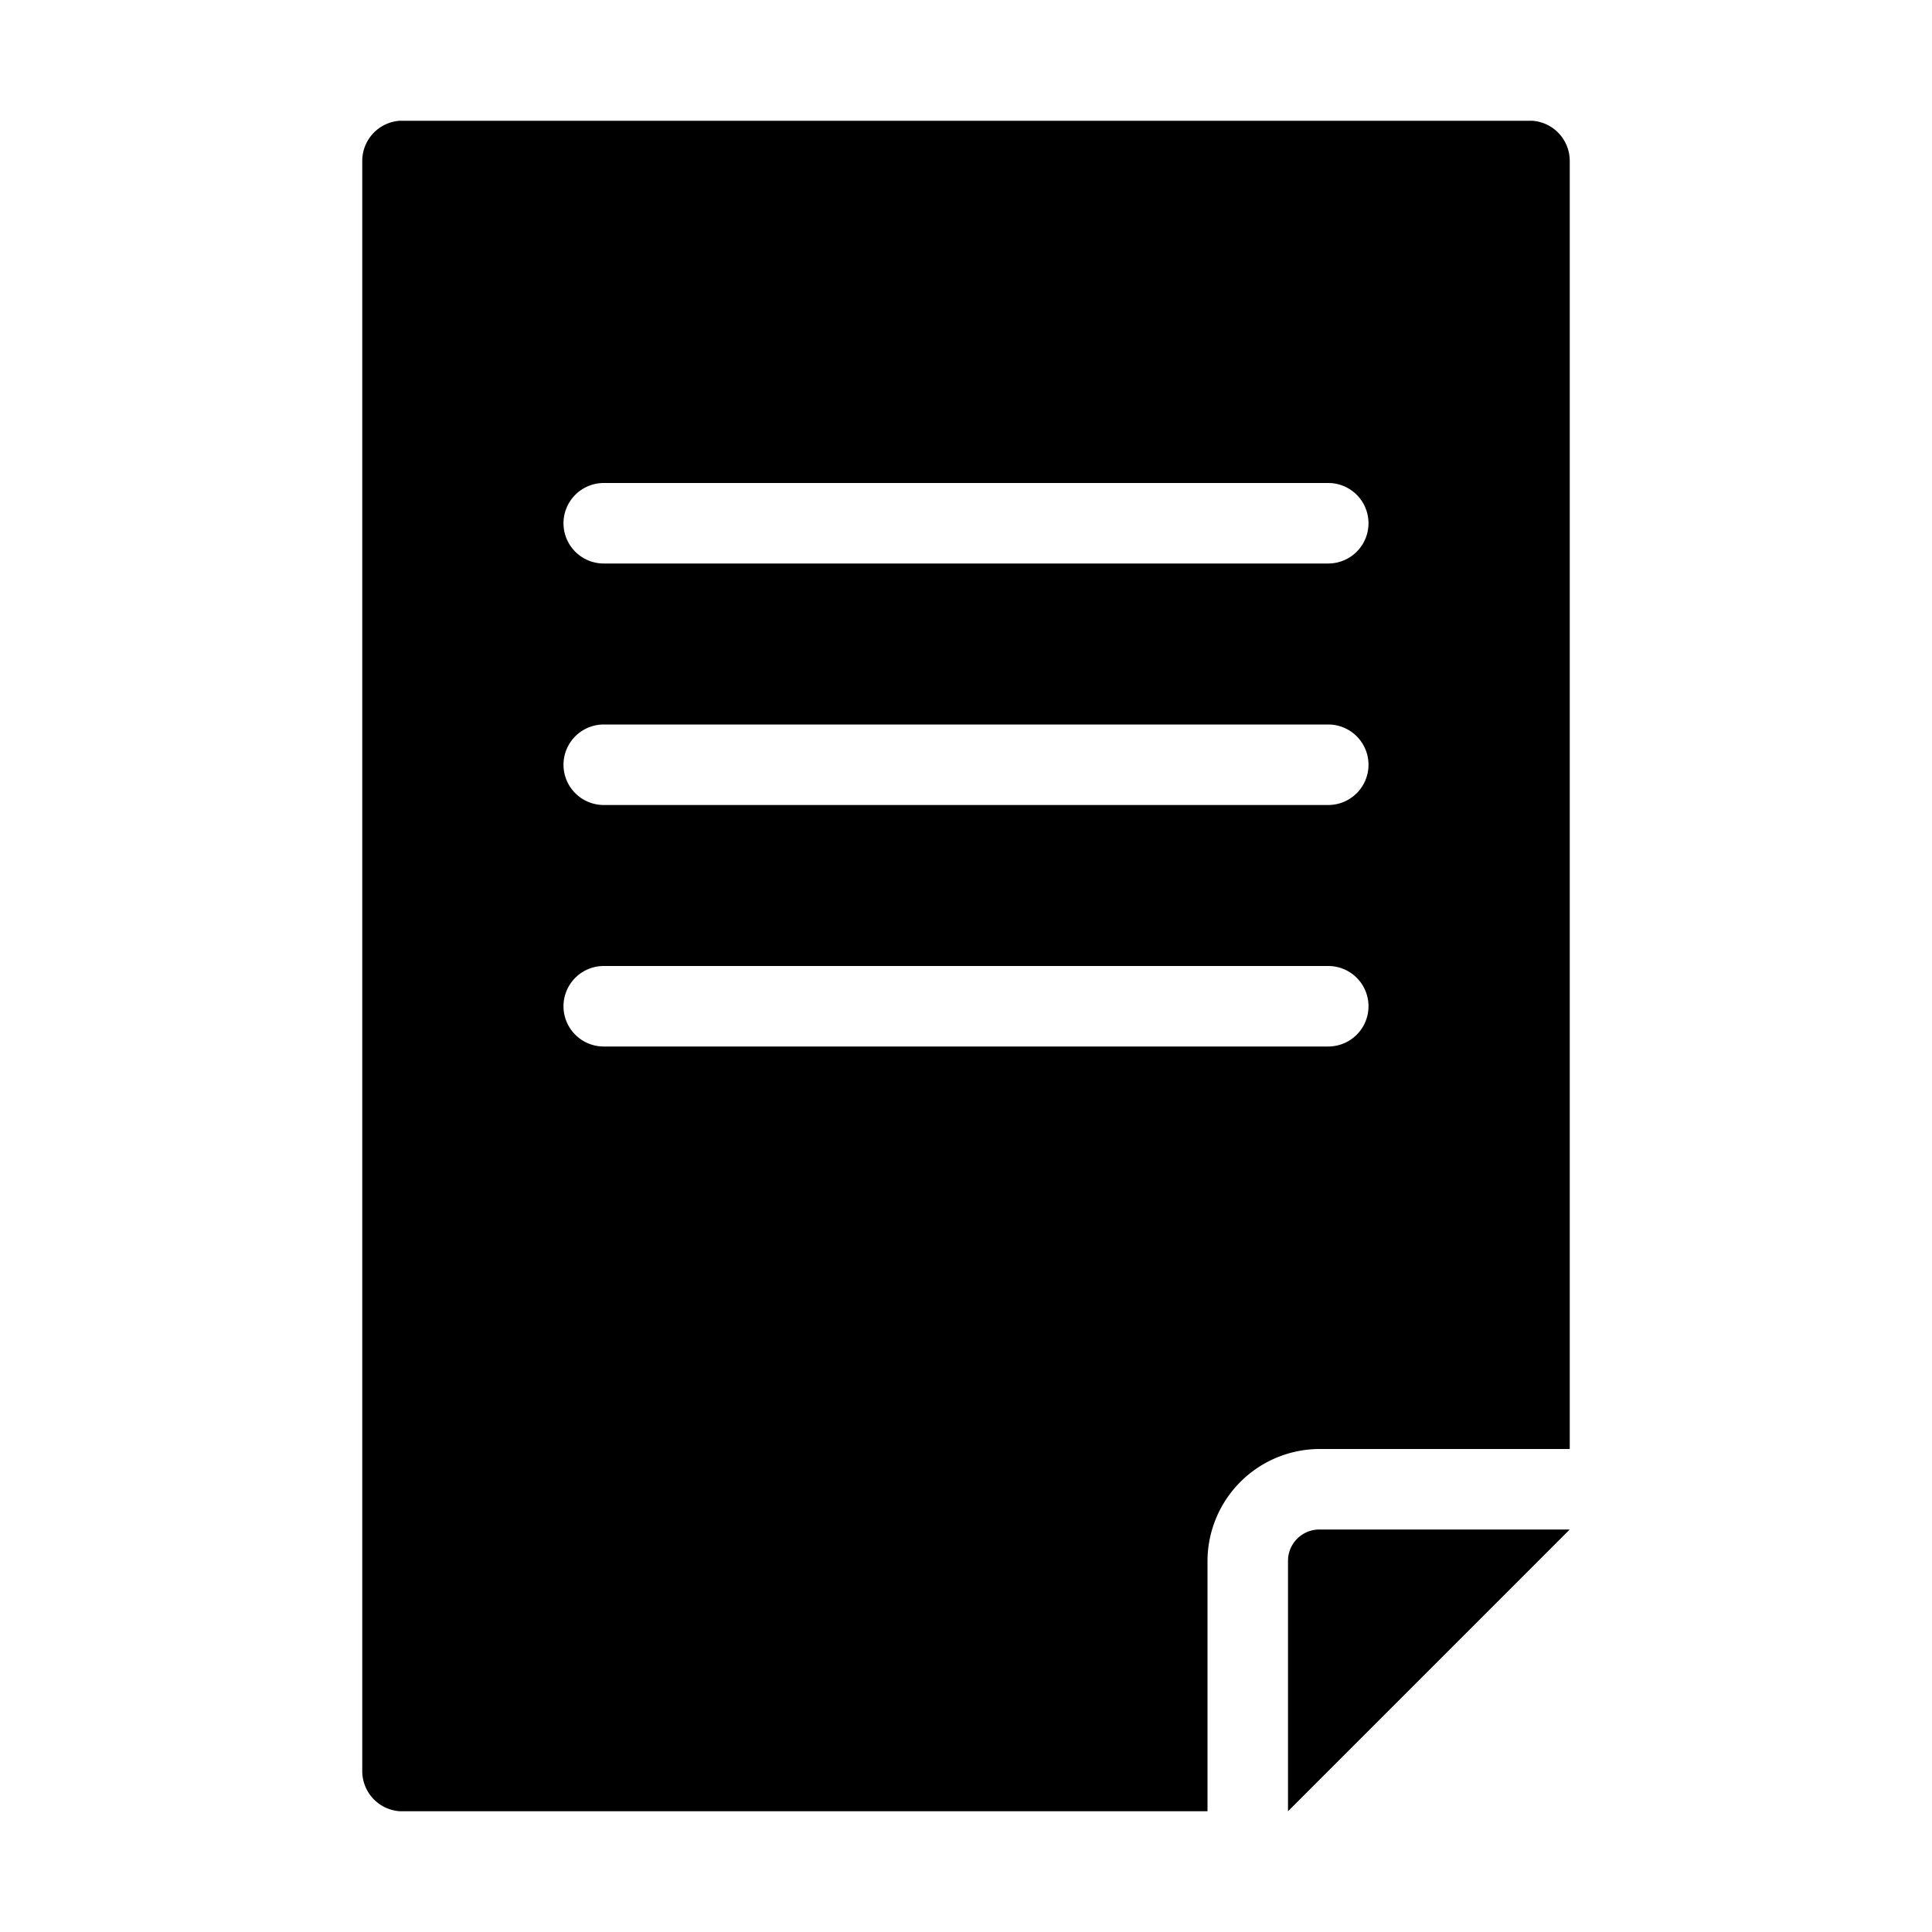 <svg id="FINAL" xmlns="http://www.w3.org/2000/svg" viewBox="0 0 48 48"><title>Icon</title><path d="M38.06,3H9.94A1,1,0,0,0,9,4V44a1,1,0,0,0,.94,1H30V38.78A2.79,2.79,0,0,1,32.78,36H39V4A1,1,0,0,0,38.06,3ZM33,26H15a1,1,0,0,1,0-2H33a1,1,0,0,1,0,2Zm0-6H15a1,1,0,0,1,0-2H33a1,1,0,0,1,0,2Zm0-6H15a1,1,0,0,1,0-2H33a1,1,0,0,1,0,2Z"/><path d="M32.78,38a.78.78,0,0,0-.78.78V45l7-7H32.78Z"/></svg>